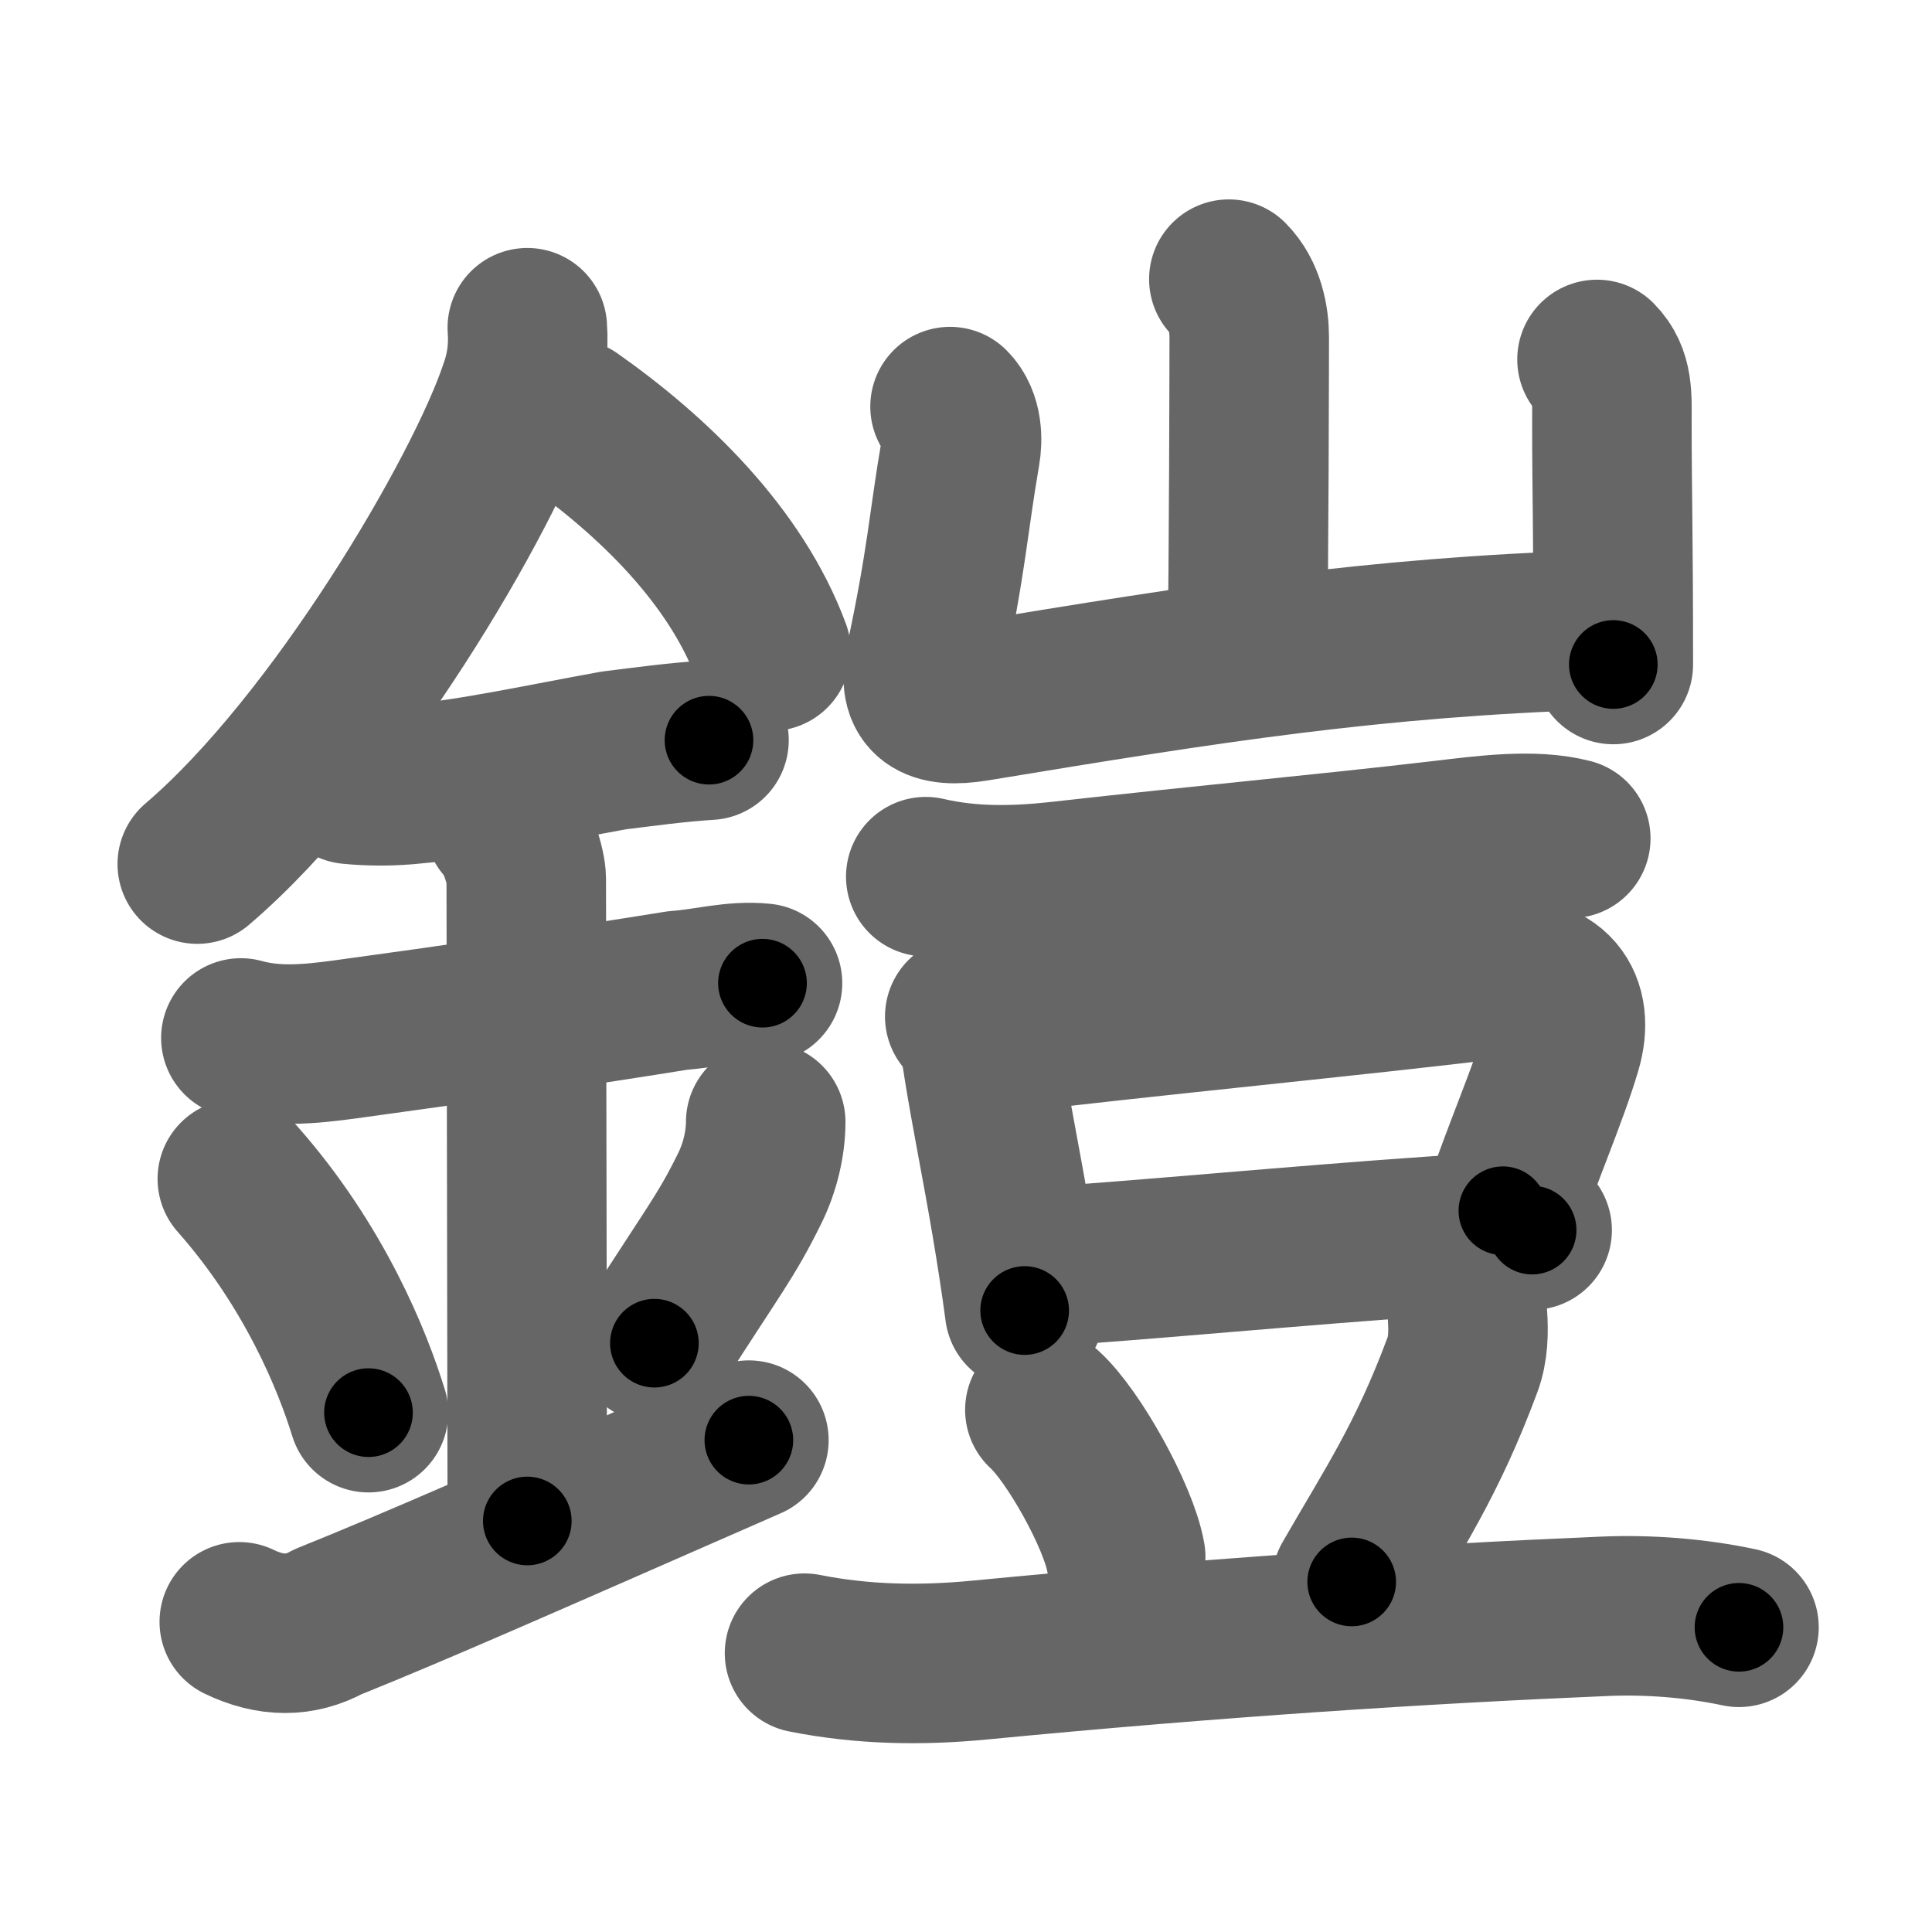 <svg xmlns="http://www.w3.org/2000/svg" width="109" height="109" viewBox="0 0 109 109" id="93a7"><g fill="none" stroke="#666" stroke-width="9" stroke-linecap="round" stroke-linejoin="round"><g><g><path d="M29.75,18.49c0.09,1.21-0.07,2.38-0.48,3.51c-1.96,5.87-10.28,20.05-18.14,26.75" /><path d="M32.25,23.62c4.62,3.25,9.27,7.77,11.25,13.12" /><path d="M19.75,44.25c1.21,0.12,2.43,0.11,3.63-0.02c3.23-0.29,7.27-1.17,11.24-1.89c1.79-0.22,3.5-0.46,5.38-0.58" /><path d="M13.59,58.56c1.96,0.54,3.89,0.35,5.89,0.08c6.06-0.83,12.64-1.77,18.77-2.76c1.59-0.11,3.18-0.58,4.77-0.41" /><path d="M28.45,46.44c0.74,0.74,1.24,2.52,1.24,3.14c0,4.79,0.06,31.54,0.06,36.23" /><path d="M13.39,66.51c4.37,4.94,6.51,10.3,7.4,13.19" /><path d="M43.2,63.3c0,1.2-0.32,2.58-0.91,3.76c-1.32,2.68-1.96,3.38-5.37,8.72" /><path d="M13.5,91.5c1.78,0.86,3.44,0.86,5,0c5.28-2.13,10.62-4.5,23.75-10.25" /></g><g><g><path d="M69.33,15.75c0.9,0.9,1.15,2.25,1.15,3.27c0,0.64-0.02,13.37-0.11,17.35" /><path d="M53.6,22.94c0.73,0.73,0.7,1.93,0.59,2.56c-0.69,3.99-0.77,6.13-2,11.85c-0.44,2.02,0.52,2.61,2.81,2.24c13.38-2.21,22.42-3.63,35.01-4.05" /><path d="M90.1,20.28c0.93,0.94,0.84,2.1,0.84,3.52c0,3.95,0.08,6.2,0.08,13.69" /></g><g><g><path d="M52.23,49.46c2.5,0.58,4.96,0.54,7.53,0.26c8.62-0.97,14.37-1.47,21.51-2.3c2.53-0.3,5.23-0.67,7.35-0.12" /></g><g><g><path d="M54.43,57.35c0.8,0.8,0.91,1.9,1.07,2.92c0.42,2.61,1.01,5.48,1.56,8.74c0.26,1.55,0.52,3.19,0.75,4.93" /><path d="M56.28,58.34c7.85-0.96,20.85-2.21,28.1-3.11c3.26-0.4,4.47,1.43,3.73,3.92c-0.76,2.57-2.09,5.58-3.32,9.16" /><path d="M58.68,71.48c5.97-0.39,14.47-1.21,22.45-1.76c1.81-0.12,3.59-0.24,5.31-0.32" /></g><path d="M58.95,79.54c1.61,1.46,4.16,6.02,4.56,8.3" /><path d="M82.79,74.18c0.07,0.96,0.05,1.93-0.28,2.82c-2,5.38-3.88,8.12-6.25,12.25" /><path d="M45.39,93.27c3.27,0.65,6.53,0.71,9.86,0.39c13.37-1.29,25-2.04,35.25-2.47c2.49-0.11,5.18,0.1,7.61,0.62" /></g></g></g></g></g><g fill="none" stroke="#000" stroke-width="5" stroke-linecap="round" stroke-linejoin="round"><g><g><path d="M29.75,18.49c0.09,1.21-0.07,2.38-0.48,3.51c-1.96,5.87-10.28,20.05-18.14,26.75" stroke-dasharray="36.15" stroke-dashoffset="36.15"><animate id="0" attributeName="stroke-dashoffset" values="36.15;0" dur="0.36s" fill="freeze" begin="0s;93a7.click" /></path><path d="M32.25,23.62c4.62,3.25,9.27,7.77,11.25,13.12" stroke-dasharray="17.54" stroke-dashoffset="17.54"><animate attributeName="stroke-dashoffset" values="17.54" fill="freeze" begin="93a7.click" /><animate id="1" attributeName="stroke-dashoffset" values="17.54;0" dur="0.18s" fill="freeze" begin="0.end" /></path><path d="M19.75,44.25c1.21,0.12,2.43,0.11,3.63-0.02c3.23-0.29,7.27-1.17,11.24-1.89c1.79-0.22,3.5-0.46,5.38-0.58" stroke-dasharray="20.45" stroke-dashoffset="20.45"><animate attributeName="stroke-dashoffset" values="20.45" fill="freeze" begin="93a7.click" /><animate id="2" attributeName="stroke-dashoffset" values="20.45;0" dur="0.2s" fill="freeze" begin="1.end" /></path><path d="M13.59,58.56c1.96,0.54,3.89,0.35,5.89,0.08c6.06-0.83,12.64-1.77,18.77-2.76c1.59-0.11,3.18-0.58,4.77-0.41" stroke-dasharray="29.7" stroke-dashoffset="29.7"><animate attributeName="stroke-dashoffset" values="29.7" fill="freeze" begin="93a7.click" /><animate id="3" attributeName="stroke-dashoffset" values="29.7;0" dur="0.3s" fill="freeze" begin="2.end" /></path><path d="M28.45,46.44c0.74,0.74,1.24,2.52,1.24,3.14c0,4.79,0.06,31.54,0.06,36.23" stroke-dasharray="39.66" stroke-dashoffset="39.66"><animate attributeName="stroke-dashoffset" values="39.66" fill="freeze" begin="93a7.click" /><animate id="4" attributeName="stroke-dashoffset" values="39.66;0" dur="0.4s" fill="freeze" begin="3.end" /></path><path d="M13.39,66.51c4.37,4.94,6.51,10.3,7.4,13.19" stroke-dasharray="15.23" stroke-dashoffset="15.23"><animate attributeName="stroke-dashoffset" values="15.23" fill="freeze" begin="93a7.click" /><animate id="5" attributeName="stroke-dashoffset" values="15.23;0" dur="0.15s" fill="freeze" begin="4.end" /></path><path d="M43.2,63.3c0,1.2-0.32,2.58-0.91,3.76c-1.32,2.68-1.96,3.38-5.37,8.72" stroke-dasharray="14.15" stroke-dashoffset="14.15"><animate attributeName="stroke-dashoffset" values="14.15" fill="freeze" begin="93a7.click" /><animate id="6" attributeName="stroke-dashoffset" values="14.15;0" dur="0.14s" fill="freeze" begin="5.end" /></path><path d="M13.5,91.5c1.78,0.86,3.44,0.86,5,0c5.28-2.13,10.62-4.5,23.75-10.25" stroke-dasharray="31.08" stroke-dashoffset="31.08"><animate attributeName="stroke-dashoffset" values="31.08" fill="freeze" begin="93a7.click" /><animate id="7" attributeName="stroke-dashoffset" values="31.08;0" dur="0.31s" fill="freeze" begin="6.end" /></path></g><g><g><path d="M69.33,15.75c0.9,0.9,1.15,2.25,1.15,3.27c0,0.64-0.02,13.37-0.11,17.35" stroke-dasharray="20.91" stroke-dashoffset="20.91"><animate attributeName="stroke-dashoffset" values="20.91" fill="freeze" begin="93a7.click" /><animate id="8" attributeName="stroke-dashoffset" values="20.91;0" dur="0.21s" fill="freeze" begin="7.end" /></path><path d="M53.6,22.94c0.73,0.73,0.7,1.93,0.59,2.56c-0.69,3.99-0.77,6.13-2,11.85c-0.44,2.02,0.52,2.61,2.81,2.24c13.38-2.21,22.42-3.63,35.01-4.05" stroke-dasharray="54.69" stroke-dashoffset="54.69"><animate attributeName="stroke-dashoffset" values="54.69" fill="freeze" begin="93a7.click" /><animate id="9" attributeName="stroke-dashoffset" values="54.69;0" dur="0.55s" fill="freeze" begin="8.end" /></path><path d="M90.1,20.28c0.93,0.94,0.84,2.1,0.84,3.52c0,3.95,0.08,6.2,0.08,13.69" stroke-dasharray="17.42" stroke-dashoffset="17.42"><animate attributeName="stroke-dashoffset" values="17.42" fill="freeze" begin="93a7.click" /><animate id="10" attributeName="stroke-dashoffset" values="17.42;0" dur="0.17s" fill="freeze" begin="9.end" /></path></g><g><g><path d="M52.23,49.46c2.5,0.58,4.96,0.54,7.53,0.26c8.62-0.97,14.37-1.47,21.51-2.3c2.53-0.3,5.23-0.67,7.35-0.12" stroke-dasharray="36.6" stroke-dashoffset="36.6"><animate attributeName="stroke-dashoffset" values="36.6" fill="freeze" begin="93a7.click" /><animate id="11" attributeName="stroke-dashoffset" values="36.6;0" dur="0.37s" fill="freeze" begin="10.end" /></path></g><g><g><path d="M54.43,57.35c0.8,0.8,0.91,1.9,1.07,2.92c0.42,2.61,1.01,5.48,1.56,8.74c0.26,1.55,0.52,3.19,0.75,4.93" stroke-dasharray="17.03" stroke-dashoffset="17.03"><animate attributeName="stroke-dashoffset" values="17.03" fill="freeze" begin="93a7.click" /><animate id="12" attributeName="stroke-dashoffset" values="17.03;0" dur="0.17s" fill="freeze" begin="11.end" /></path><path d="M56.28,58.34c7.85-0.96,20.85-2.21,28.1-3.11c3.26-0.4,4.47,1.43,3.73,3.92c-0.76,2.57-2.09,5.58-3.32,9.16" stroke-dasharray="44.83" stroke-dashoffset="44.83"><animate attributeName="stroke-dashoffset" values="44.83" fill="freeze" begin="93a7.click" /><animate id="13" attributeName="stroke-dashoffset" values="44.83;0" dur="0.45s" fill="freeze" begin="12.end" /></path><path d="M58.68,71.48c5.97-0.39,14.47-1.21,22.45-1.76c1.81-0.12,3.59-0.24,5.31-0.32" stroke-dasharray="27.84" stroke-dashoffset="27.84"><animate attributeName="stroke-dashoffset" values="27.84" fill="freeze" begin="93a7.click" /><animate id="14" attributeName="stroke-dashoffset" values="27.84;0" dur="0.28s" fill="freeze" begin="13.end" /></path></g><path d="M58.95,79.54c1.61,1.46,4.16,6.02,4.56,8.3" stroke-dasharray="9.57" stroke-dashoffset="9.57"><animate attributeName="stroke-dashoffset" values="9.57" fill="freeze" begin="93a7.click" /><animate id="15" attributeName="stroke-dashoffset" values="9.57;0" dur="0.1s" fill="freeze" begin="14.end" /></path><path d="M82.79,74.18c0.07,0.96,0.05,1.93-0.28,2.82c-2,5.38-3.88,8.12-6.25,12.25" stroke-dasharray="16.63" stroke-dashoffset="16.63"><animate attributeName="stroke-dashoffset" values="16.63" fill="freeze" begin="93a7.click" /><animate id="16" attributeName="stroke-dashoffset" values="16.63;0" dur="0.17s" fill="freeze" begin="15.end" /></path><path d="M45.39,93.27c3.27,0.65,6.53,0.71,9.86,0.39c13.37-1.29,25-2.04,35.25-2.47c2.49-0.11,5.18,0.1,7.61,0.62" stroke-dasharray="52.9" stroke-dashoffset="52.9"><animate attributeName="stroke-dashoffset" values="52.9" fill="freeze" begin="93a7.click" /><animate id="17" attributeName="stroke-dashoffset" values="52.9;0" dur="0.53s" fill="freeze" begin="16.end" /></path></g></g></g></g></g></svg>